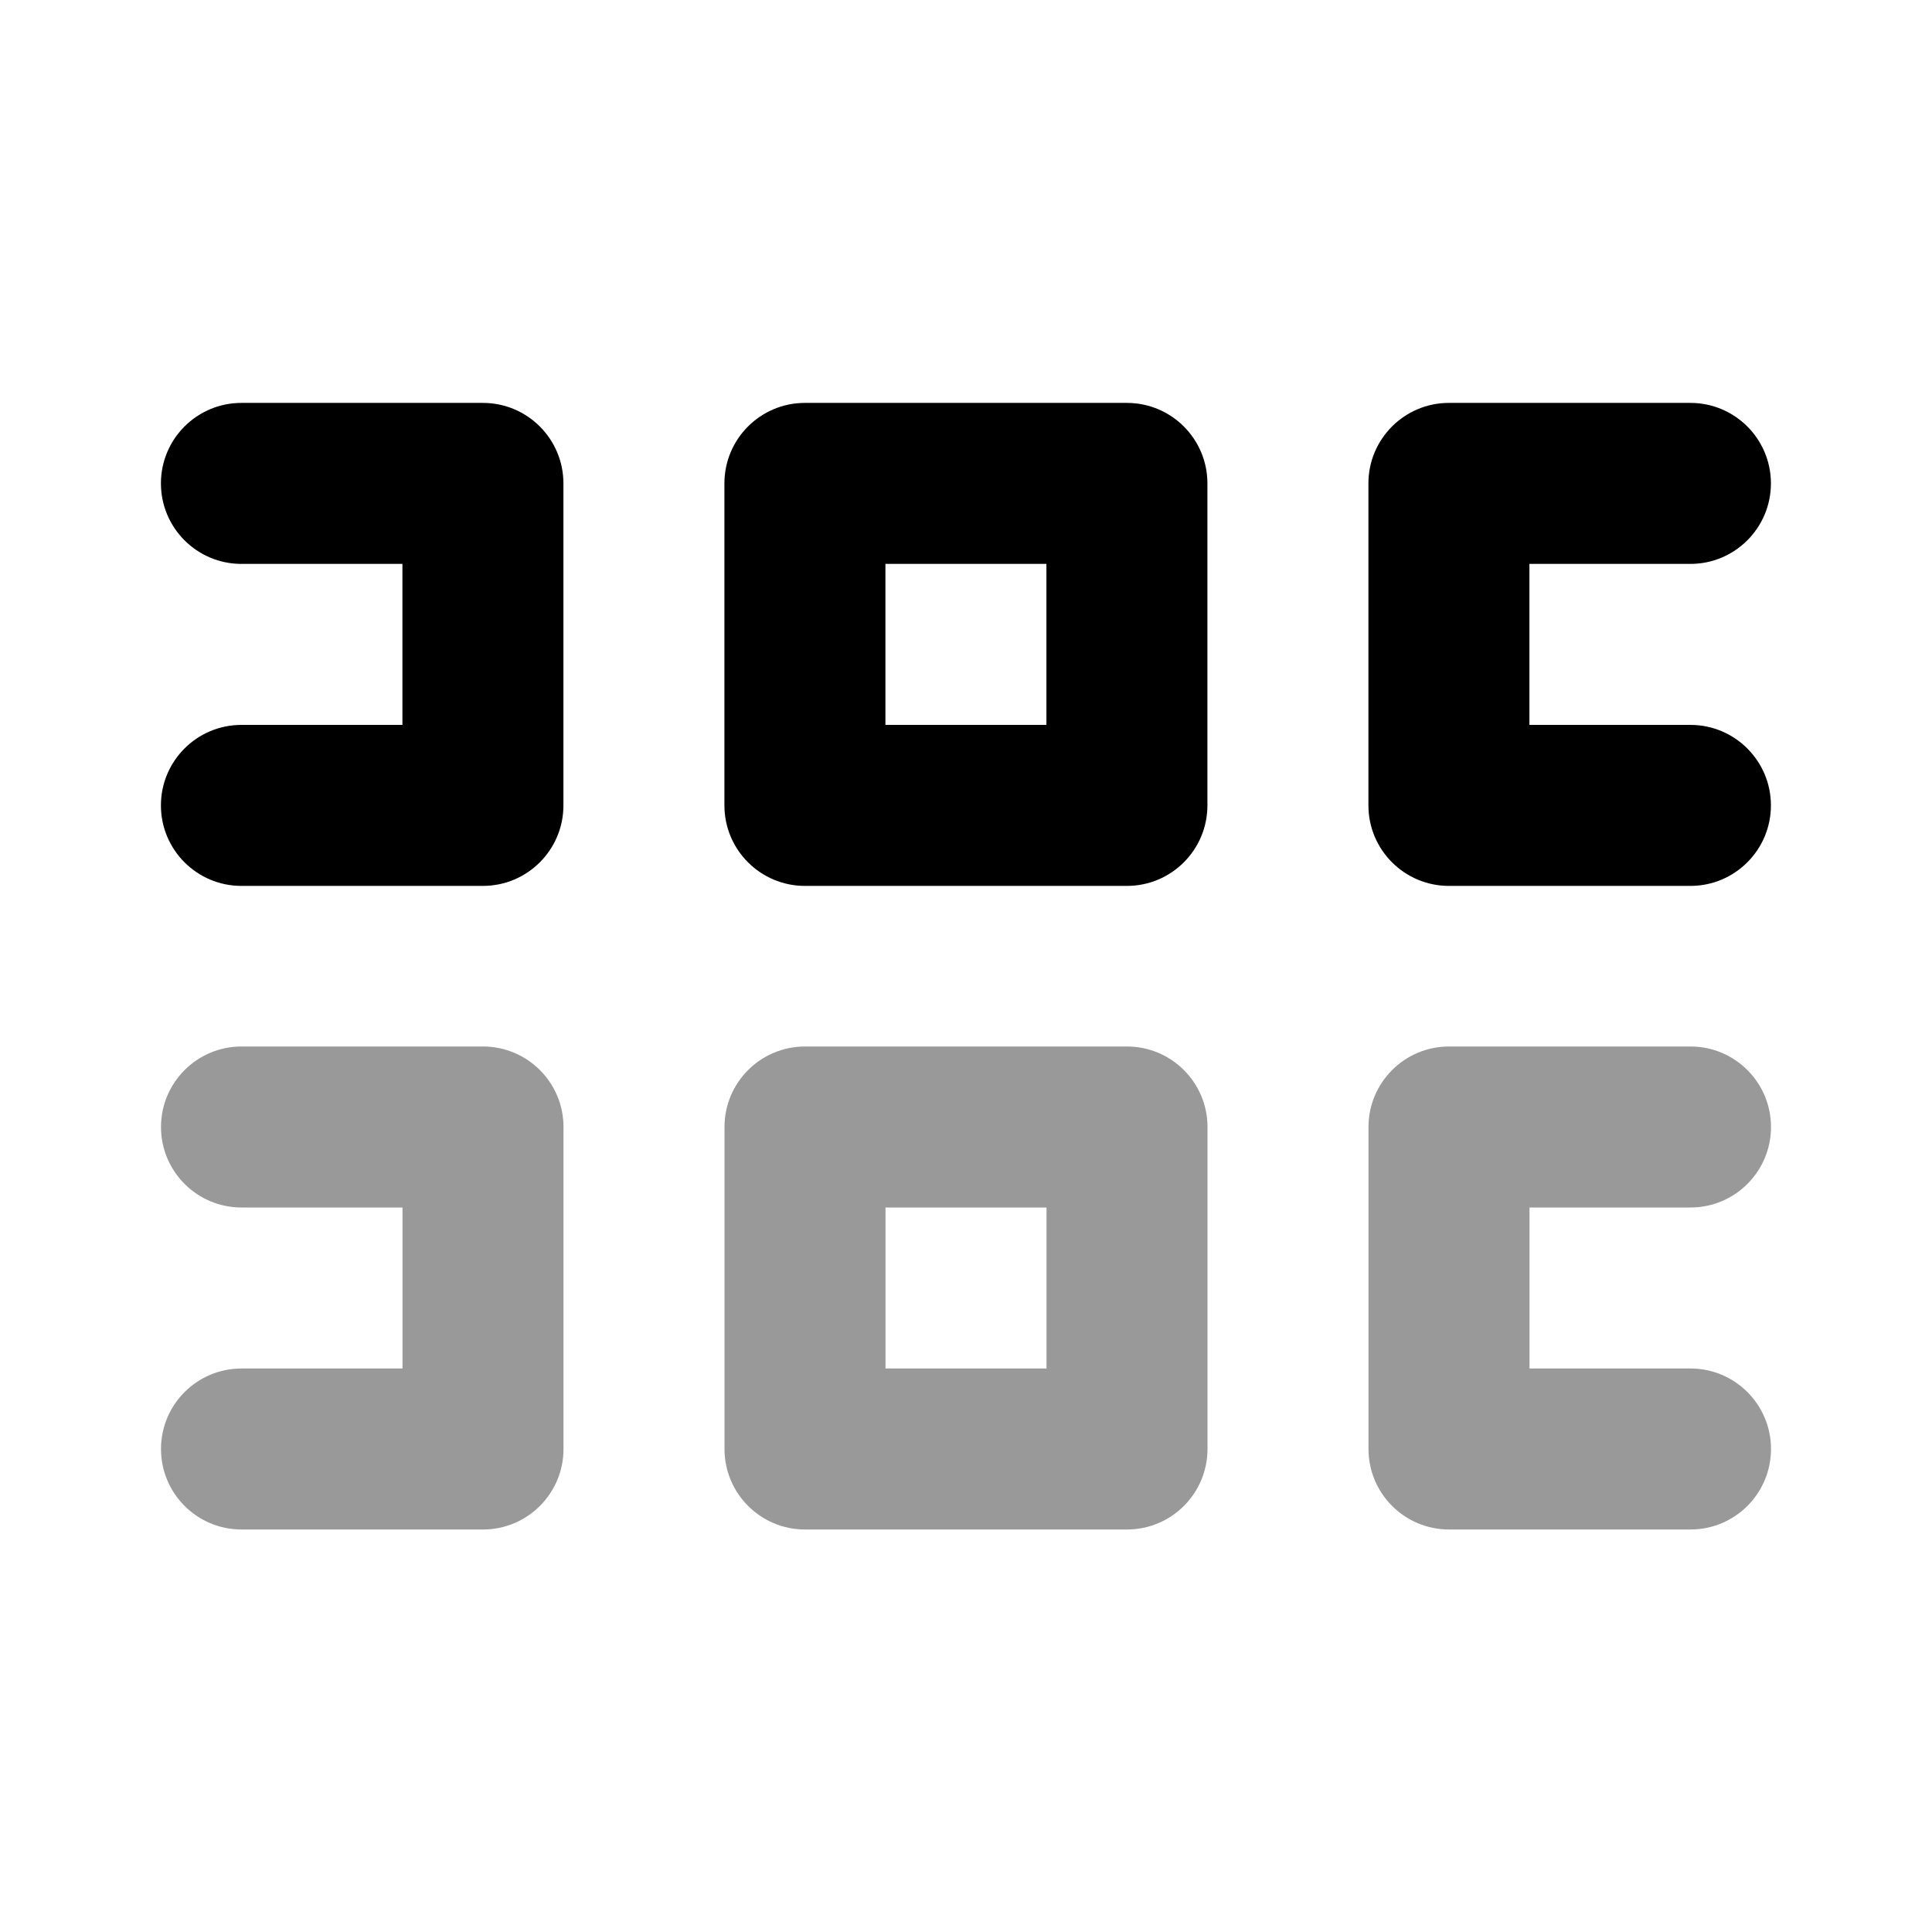 <svg width="24" height="24" viewBox="0 0 24 24" fill="none" xmlns="http://www.w3.org/2000/svg">
<path d="M2.999 5.005C2.447 5.005 1.999 5.453 1.999 6.005C1.999 6.557 2.447 7.005 2.999 7.005H4.999V9.005H2.999C2.447 9.005 1.999 9.453 1.999 10.005C1.999 10.557 2.447 11.005 2.999 11.005H5.999C6.551 11.005 6.999 10.557 6.999 10.005V6.005C6.999 5.453 6.551 5.005 5.999 5.005H2.999ZM9.999 5.005C9.447 5.005 8.999 5.453 8.999 6.005C8.999 6.505 8.999 9.505 8.999 10.005C8.999 10.557 9.447 11.005 9.999 11.005H13.999C14.551 11.005 14.999 10.557 14.999 10.005V6.005C14.999 5.453 14.551 5.005 13.999 5.005H9.999ZM17.999 5.005C17.447 5.005 16.999 5.453 16.999 6.005V10.005C16.999 10.557 17.447 11.005 17.999 11.005H20.999C21.551 11.005 21.999 10.557 21.999 10.005C21.999 9.453 21.551 9.005 20.999 9.005H18.999V7.005H20.999C21.551 7.005 21.999 6.557 21.999 6.005C21.999 5.453 21.551 5.005 20.999 5.005H17.999ZM10.999 7.005H12.999V9.005H10.999C10.999 8.286 10.999 7.724 10.999 7.005Z" fill="black"/>
<path d="M3 13C2.448 13 2 13.448 2 14C2 14.552 2.448 15 3 15H5V17H3C2.448 17 2 17.448 2 18C2 18.552 2.448 19 3 19H6C6.552 19 7 18.552 7 18V14C7 13.448 6.552 13 6 13H3ZM10 13C9.448 13 9 13.448 9 14C9 14.5 9 17.5 9 18C9 18.552 9.448 19 10 19H14C14.552 19 15 18.552 15 18V14C15 13.448 14.552 13 14 13H10ZM18 13C17.448 13 17 13.448 17 14V18C17 18.552 17.448 19 18 19H21C21.552 19 22 18.552 22 18C22 17.448 21.552 17 21 17H19V15H21C21.552 15 22 14.552 22 14C22 13.448 21.552 13 21 13H18ZM11 15H13V17H11C11 16.281 11 15.719 11 15Z" fill="black" fill-opacity="0.4"/>
</svg>
